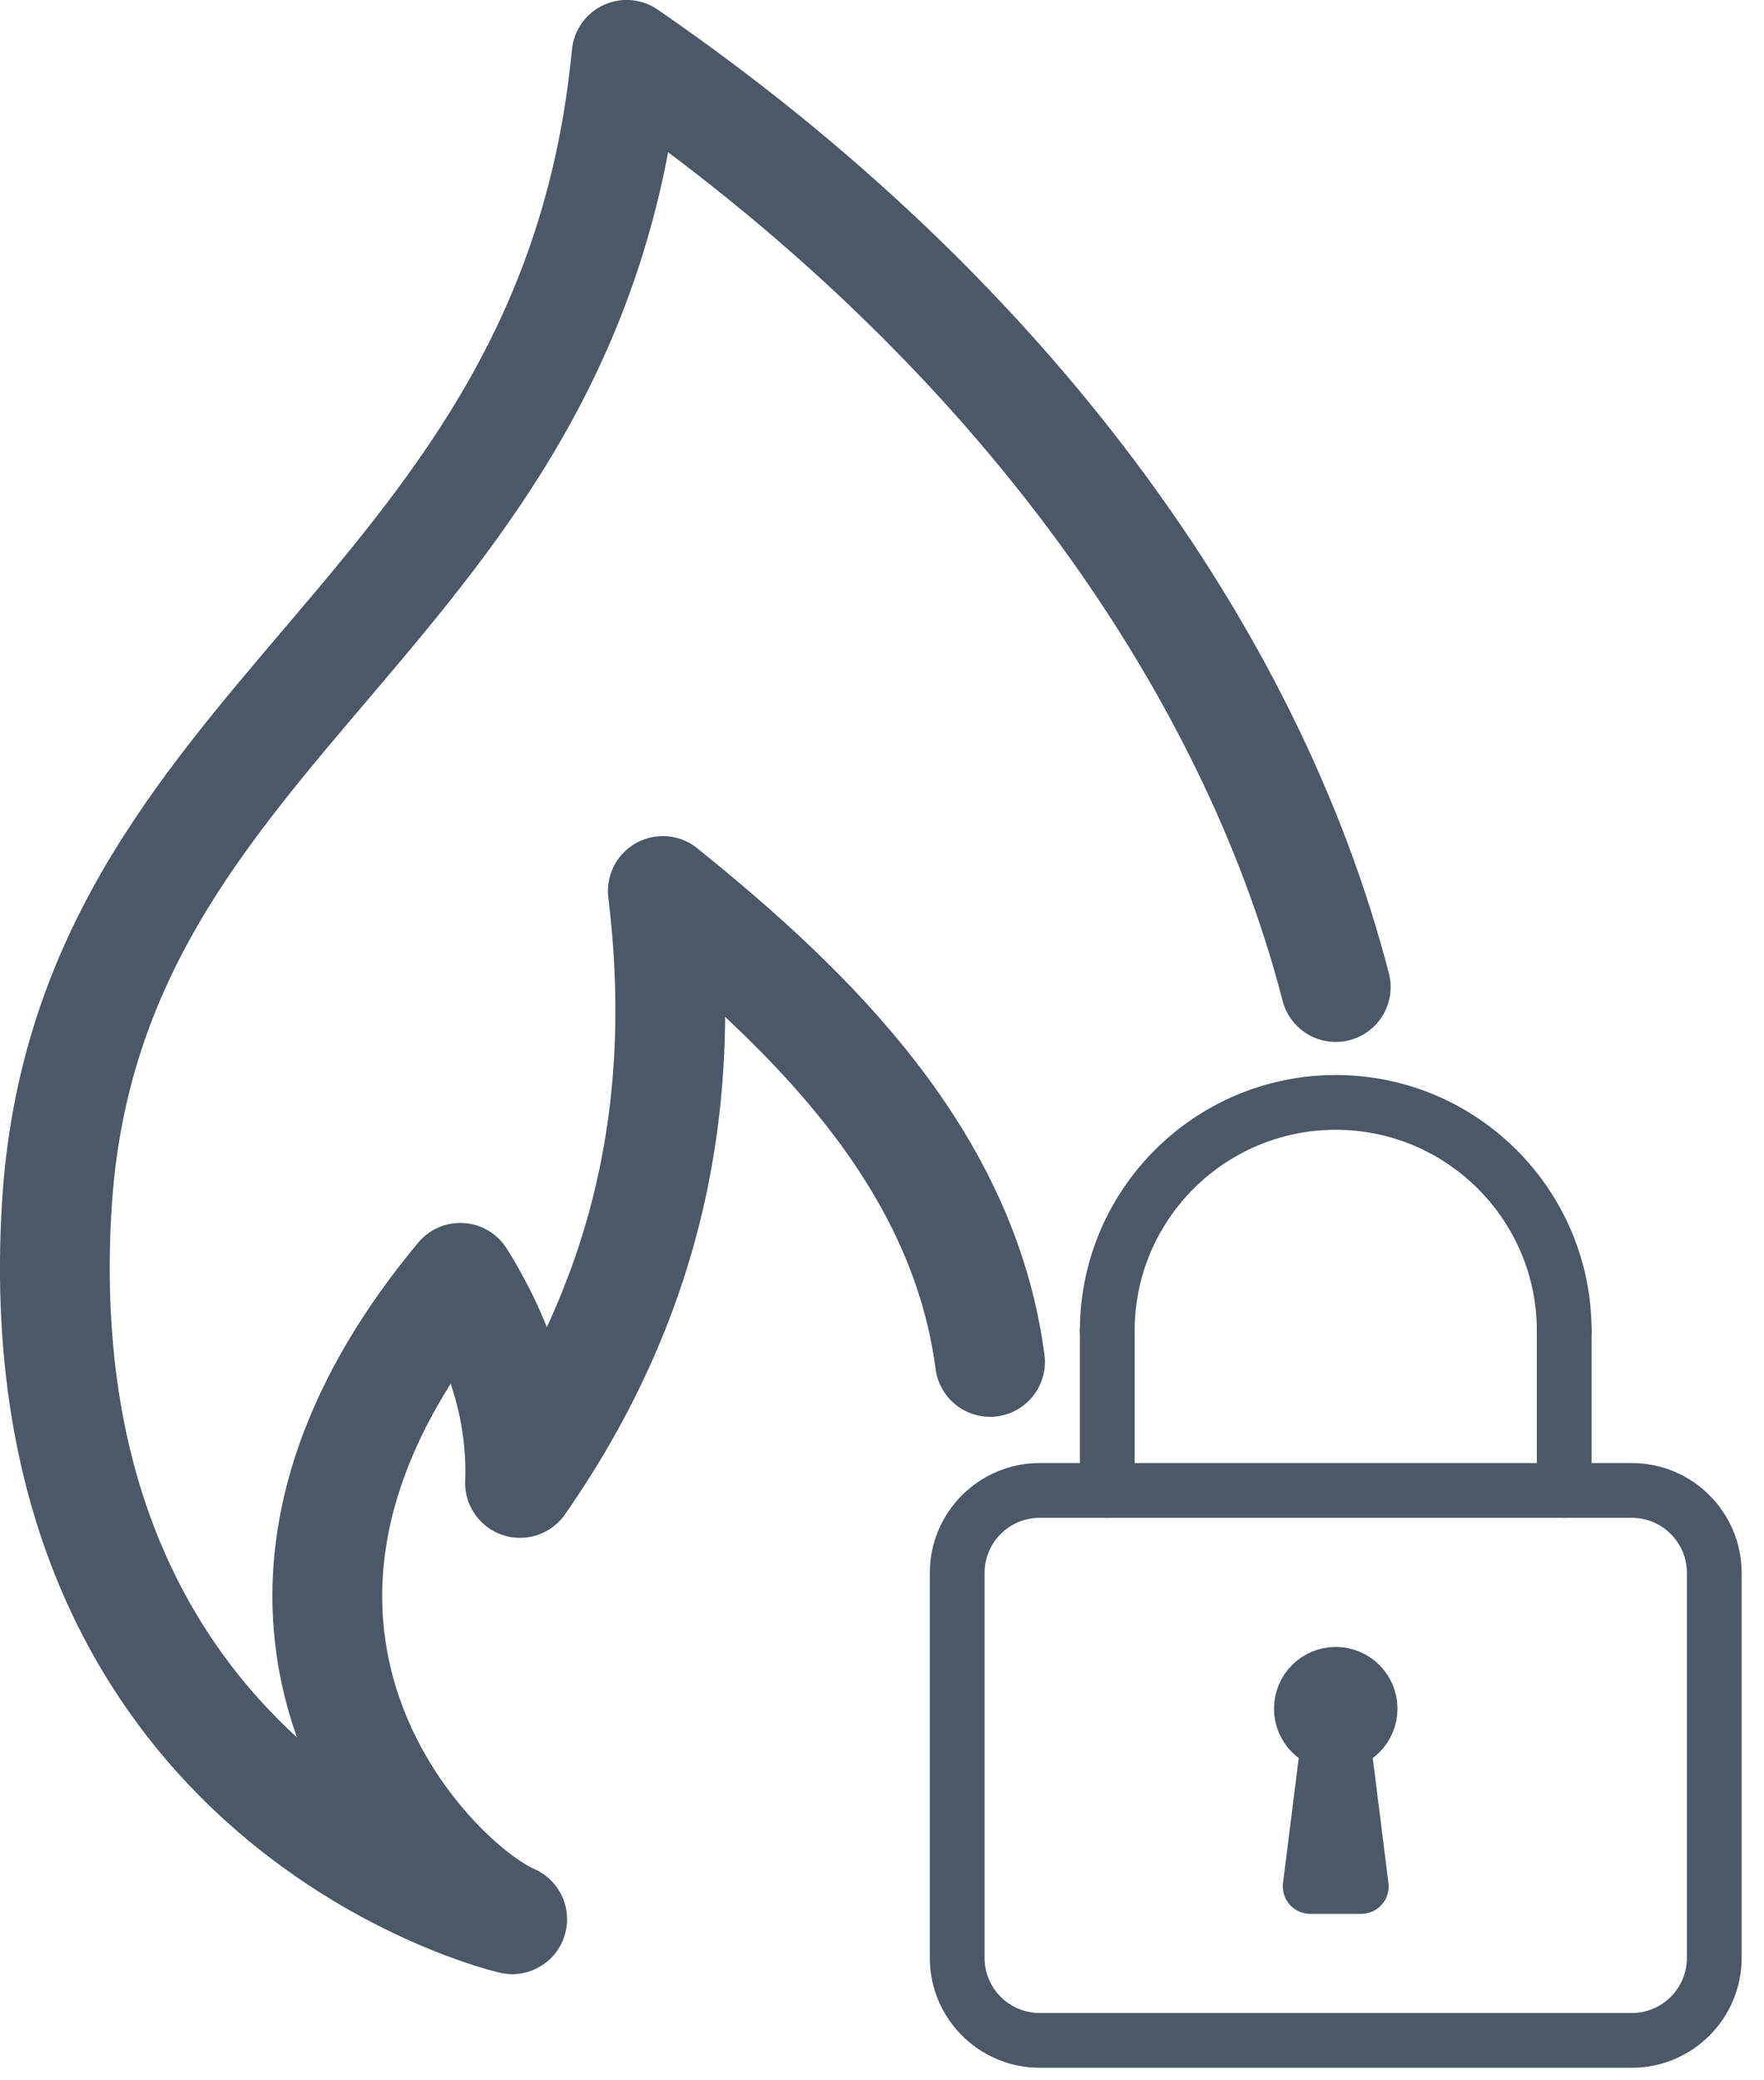 <?xml version="1.0" encoding="UTF-8" standalone="no"?><!DOCTYPE svg PUBLIC "-//W3C//DTD SVG 1.1//EN" "http://www.w3.org/Graphics/SVG/1.1/DTD/svg11.dtd"><svg width="100%" height="100%" viewBox="0 0 67 79" version="1.1" xmlns="http://www.w3.org/2000/svg" xmlns:xlink="http://www.w3.org/1999/xlink" xml:space="preserve" xmlns:serif="http://www.serif.com/" style="fill-rule:evenodd;clip-rule:evenodd;stroke-linecap:round;stroke-linejoin:round;stroke-miterlimit:3;"><rect id="Statistics-Icons" serif:id="Statistics Icons" x="-3082.27" y="-49.385" width="3521.71" height="1843.74" style="fill:none;"/><g id="Silver"></g><g id="Silver1" serif:id="Silver"></g><path d="M37.603,51.731c-1.006,-7.687 -6.727,-13.294 -12.428,-17.888c0.93,7.614 -0.305,15.134 -5.424,22.485c0.099,-2.658 -0.683,-5.253 -2.268,-7.791c-10.965,13.193 -1.123,23.022 1.971,24.364c0,0 -18.619,-4.279 -17.304,-26.996c1.094,-18.9 19.589,-22.356 21.649,-43.822c14.473,9.952 23.688,22.859 26.935,35.409" style="fill:none;stroke:#4b5868;stroke-width:4.17px;"/><g><path d="M65.111,59.746c0,-1.73 -1.404,-3.134 -3.133,-3.134l-22.489,0c-1.729,0 -3.133,1.404 -3.133,3.134l0,14.622c0,1.73 1.404,3.134 3.133,3.134l22.489,-0c1.729,-0 3.133,-1.404 3.133,-3.134l0,-14.622Z" style="fill:none;stroke:#4b5868;stroke-width:2.08px;stroke-linejoin:bevel;"/><path d="M42.056,50.552c-0,-4.79 3.888,-8.678 8.678,-8.678c4.789,-0 8.678,3.888 8.678,8.678" style="fill:none;stroke:#4b5868;stroke-width:2.08px;stroke-linejoin:bevel;"/><path d="M42.056,50.552l-0,6.06" style="fill:none;stroke:#4b5868;stroke-width:2.08px;stroke-linejoin:bevel;"/><path d="M59.412,50.552l-0,6.06" style="fill:none;stroke:#4b5868;stroke-width:2.08px;stroke-linejoin:bevel;"/><circle cx="50.734" cy="64.902" r="1.305" style="fill:none;stroke:#4b5868;stroke-width:2.08px;stroke-linejoin:bevel;"/><path d="M50.734,63.928l0.97,7.727l-1.941,-0l0.971,-7.727Z" style="fill:none;stroke:#4b5868;stroke-width:2.08px;"/></g></svg>